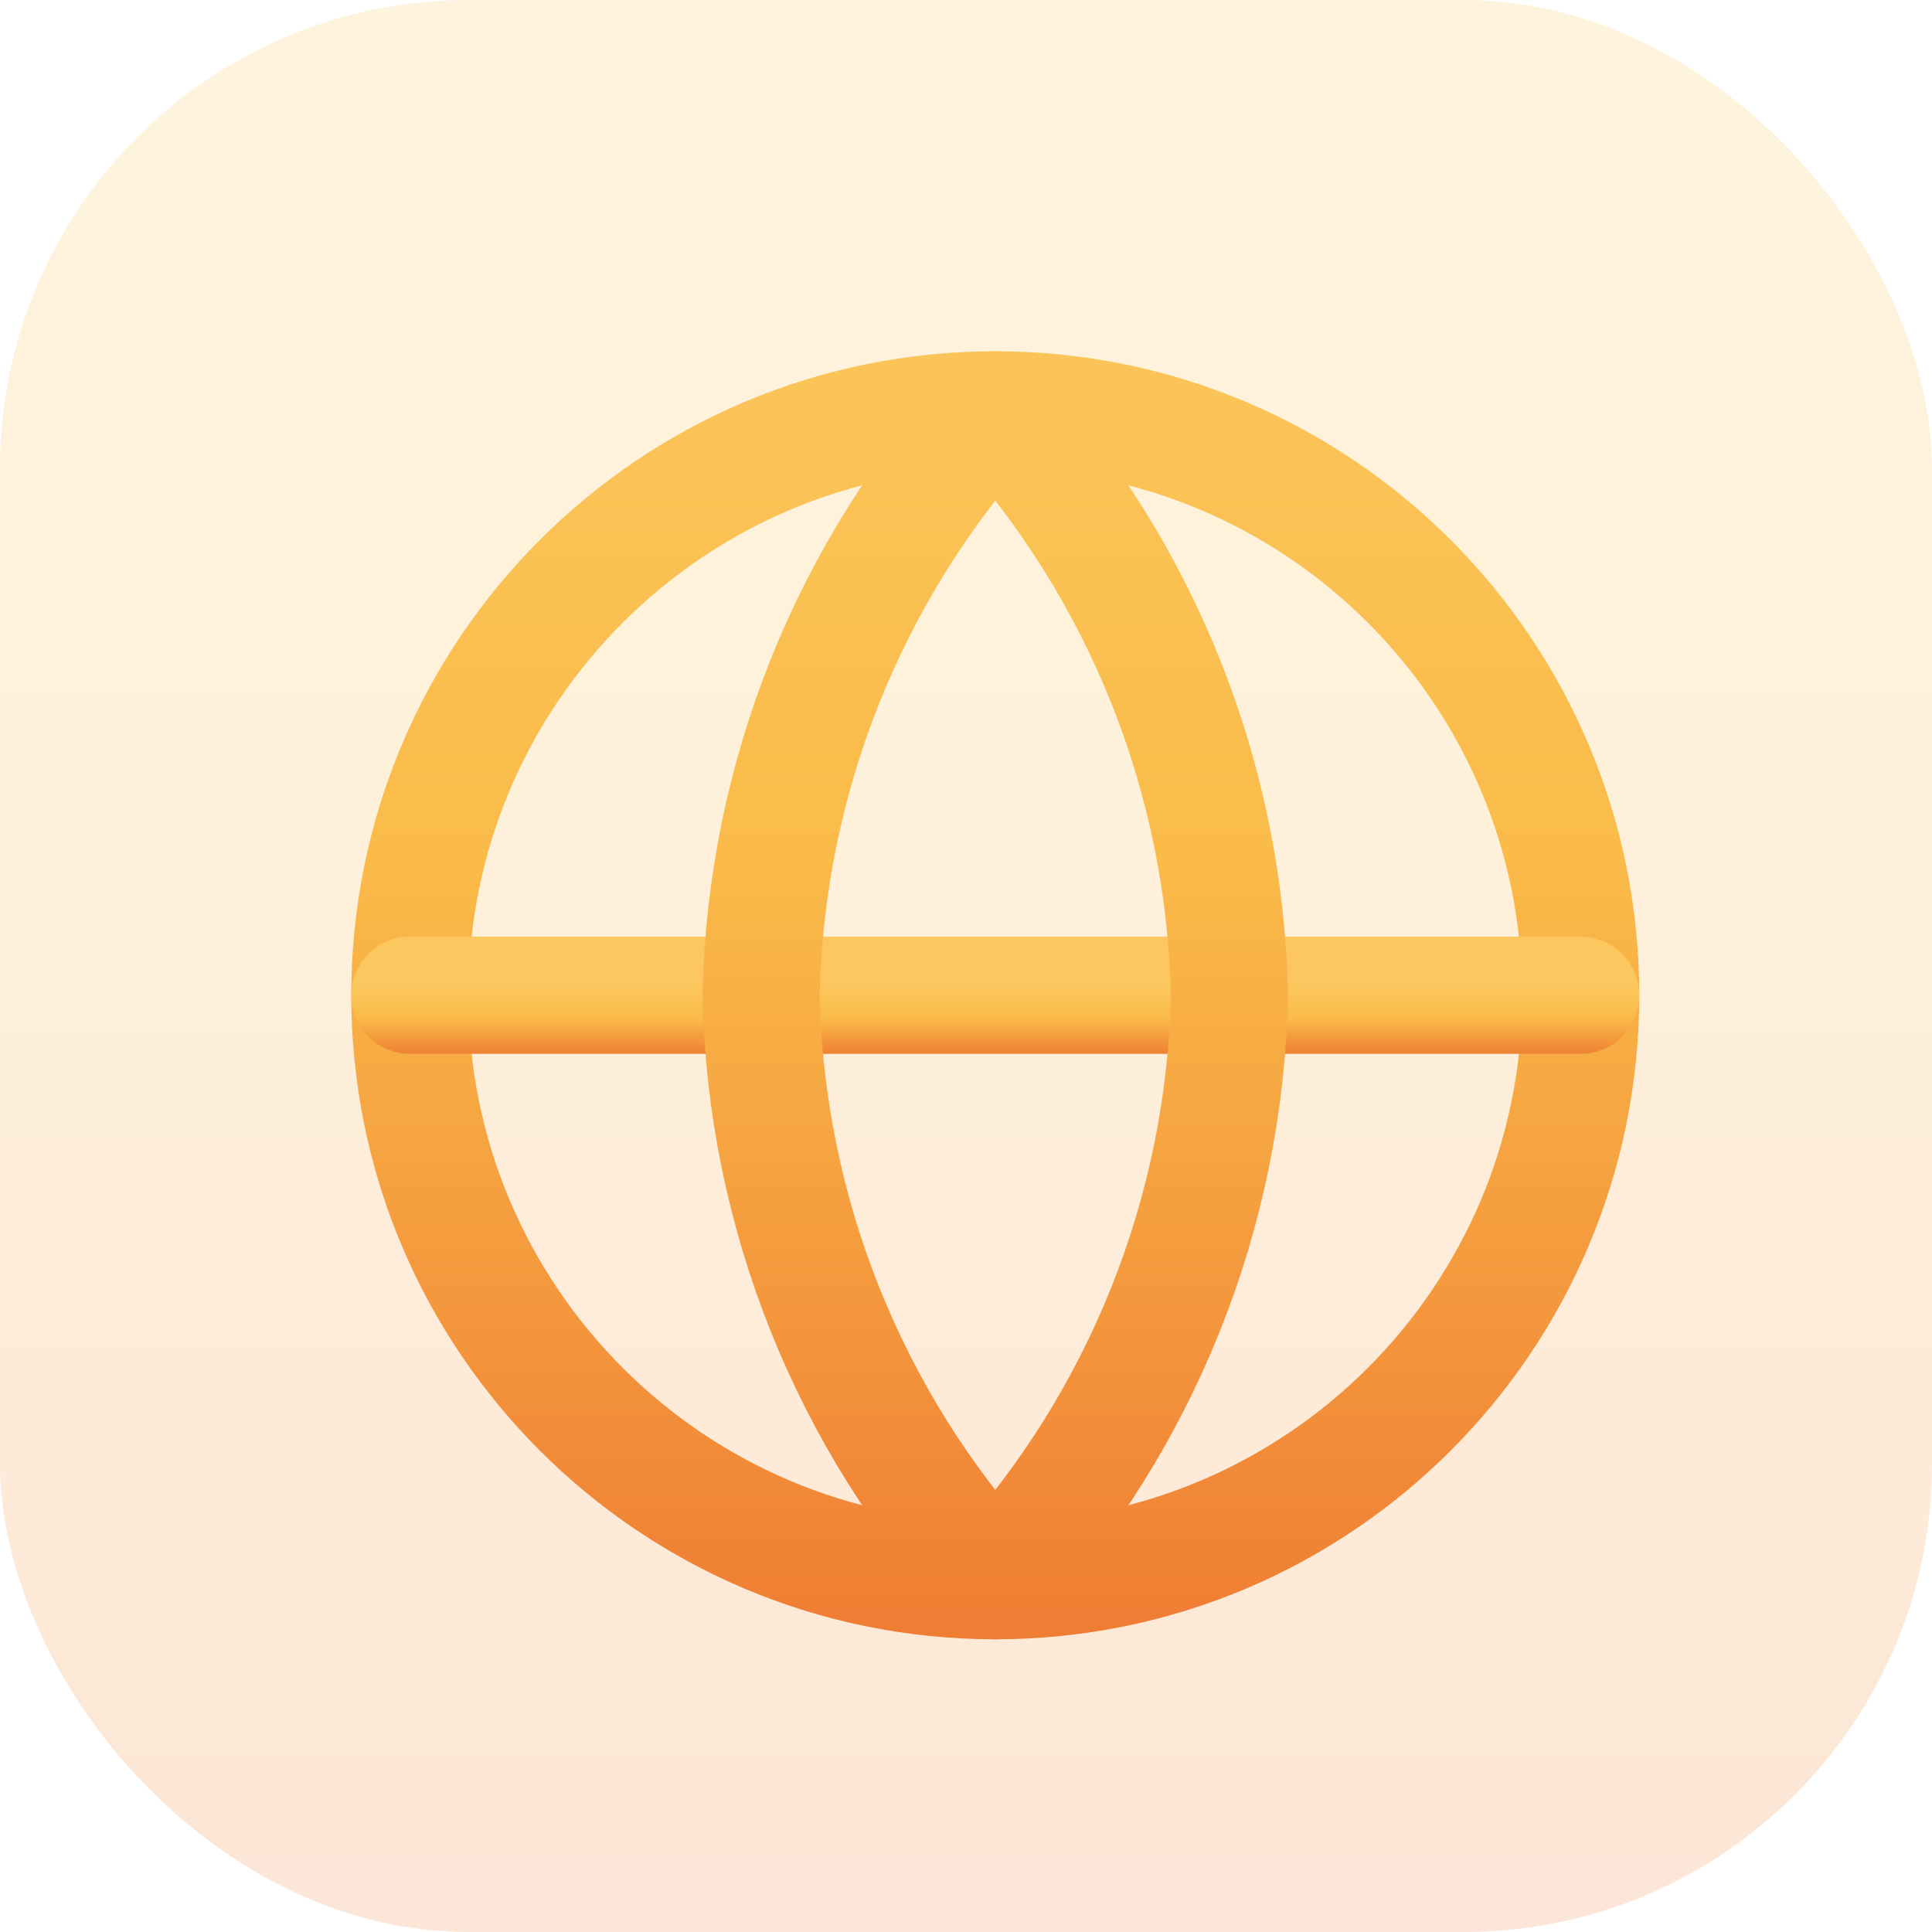 <svg width="33" height="33" viewBox="0 0 33 33" fill="none" xmlns="http://www.w3.org/2000/svg">
<rect opacity="0.2" width="33" height="33" rx="8" fill="url(#paint0_linear_4002_922)"/>
<path d="M17 27C22.523 27 27 22.523 27 17C27 11.477 22.523 7 17 7C11.477 7 7 11.477 7 17C7 22.523 11.477 27 17 27Z" stroke="url(#paint1_linear_4002_922)" stroke-width="2" stroke-linecap="round" stroke-linejoin="round"/>
<path d="M7 17H27" stroke="url(#paint2_linear_4002_922)" stroke-width="2" stroke-linecap="round" stroke-linejoin="round"/>
<path d="M17 7C19.501 9.738 20.923 13.292 21 17C20.923 20.708 19.501 24.262 17 27C14.499 24.262 13.077 20.708 13 17C13.077 13.292 14.499 9.738 17 7V7Z" stroke="url(#paint3_linear_4002_922)" stroke-width="2" stroke-linecap="round" stroke-linejoin="round"/>
<defs>
<linearGradient id="paint0_linear_4002_922" x1="16.5" y1="-5.542" x2="16.5" y2="42.824" gradientUnits="userSpaceOnUse">
<stop stop-color="#FBC75E"/>
<stop offset="0.375" stop-color="#FABB49"/>
<stop offset="1" stop-color="#EB652B"/>
</linearGradient>
<linearGradient id="paint1_linear_4002_922" x1="17" y1="3.641" x2="17" y2="32.954" gradientUnits="userSpaceOnUse">
<stop stop-color="#FBC75E"/>
<stop offset="0.375" stop-color="#FABB49"/>
<stop offset="1" stop-color="#EB652B"/>
</linearGradient>
<linearGradient id="paint2_linear_4002_922" x1="17" y1="16.832" x2="17" y2="18.298" gradientUnits="userSpaceOnUse">
<stop stop-color="#FBC75E"/>
<stop offset="0.375" stop-color="#FABB49"/>
<stop offset="1" stop-color="#EB652B"/>
</linearGradient>
<linearGradient id="paint3_linear_4002_922" x1="17" y1="3.641" x2="17" y2="32.954" gradientUnits="userSpaceOnUse">
<stop stop-color="#FBC75E"/>
<stop offset="0.375" stop-color="#FABB49"/>
<stop offset="1" stop-color="#EB652B"/>
</linearGradient>
</defs>
</svg>
